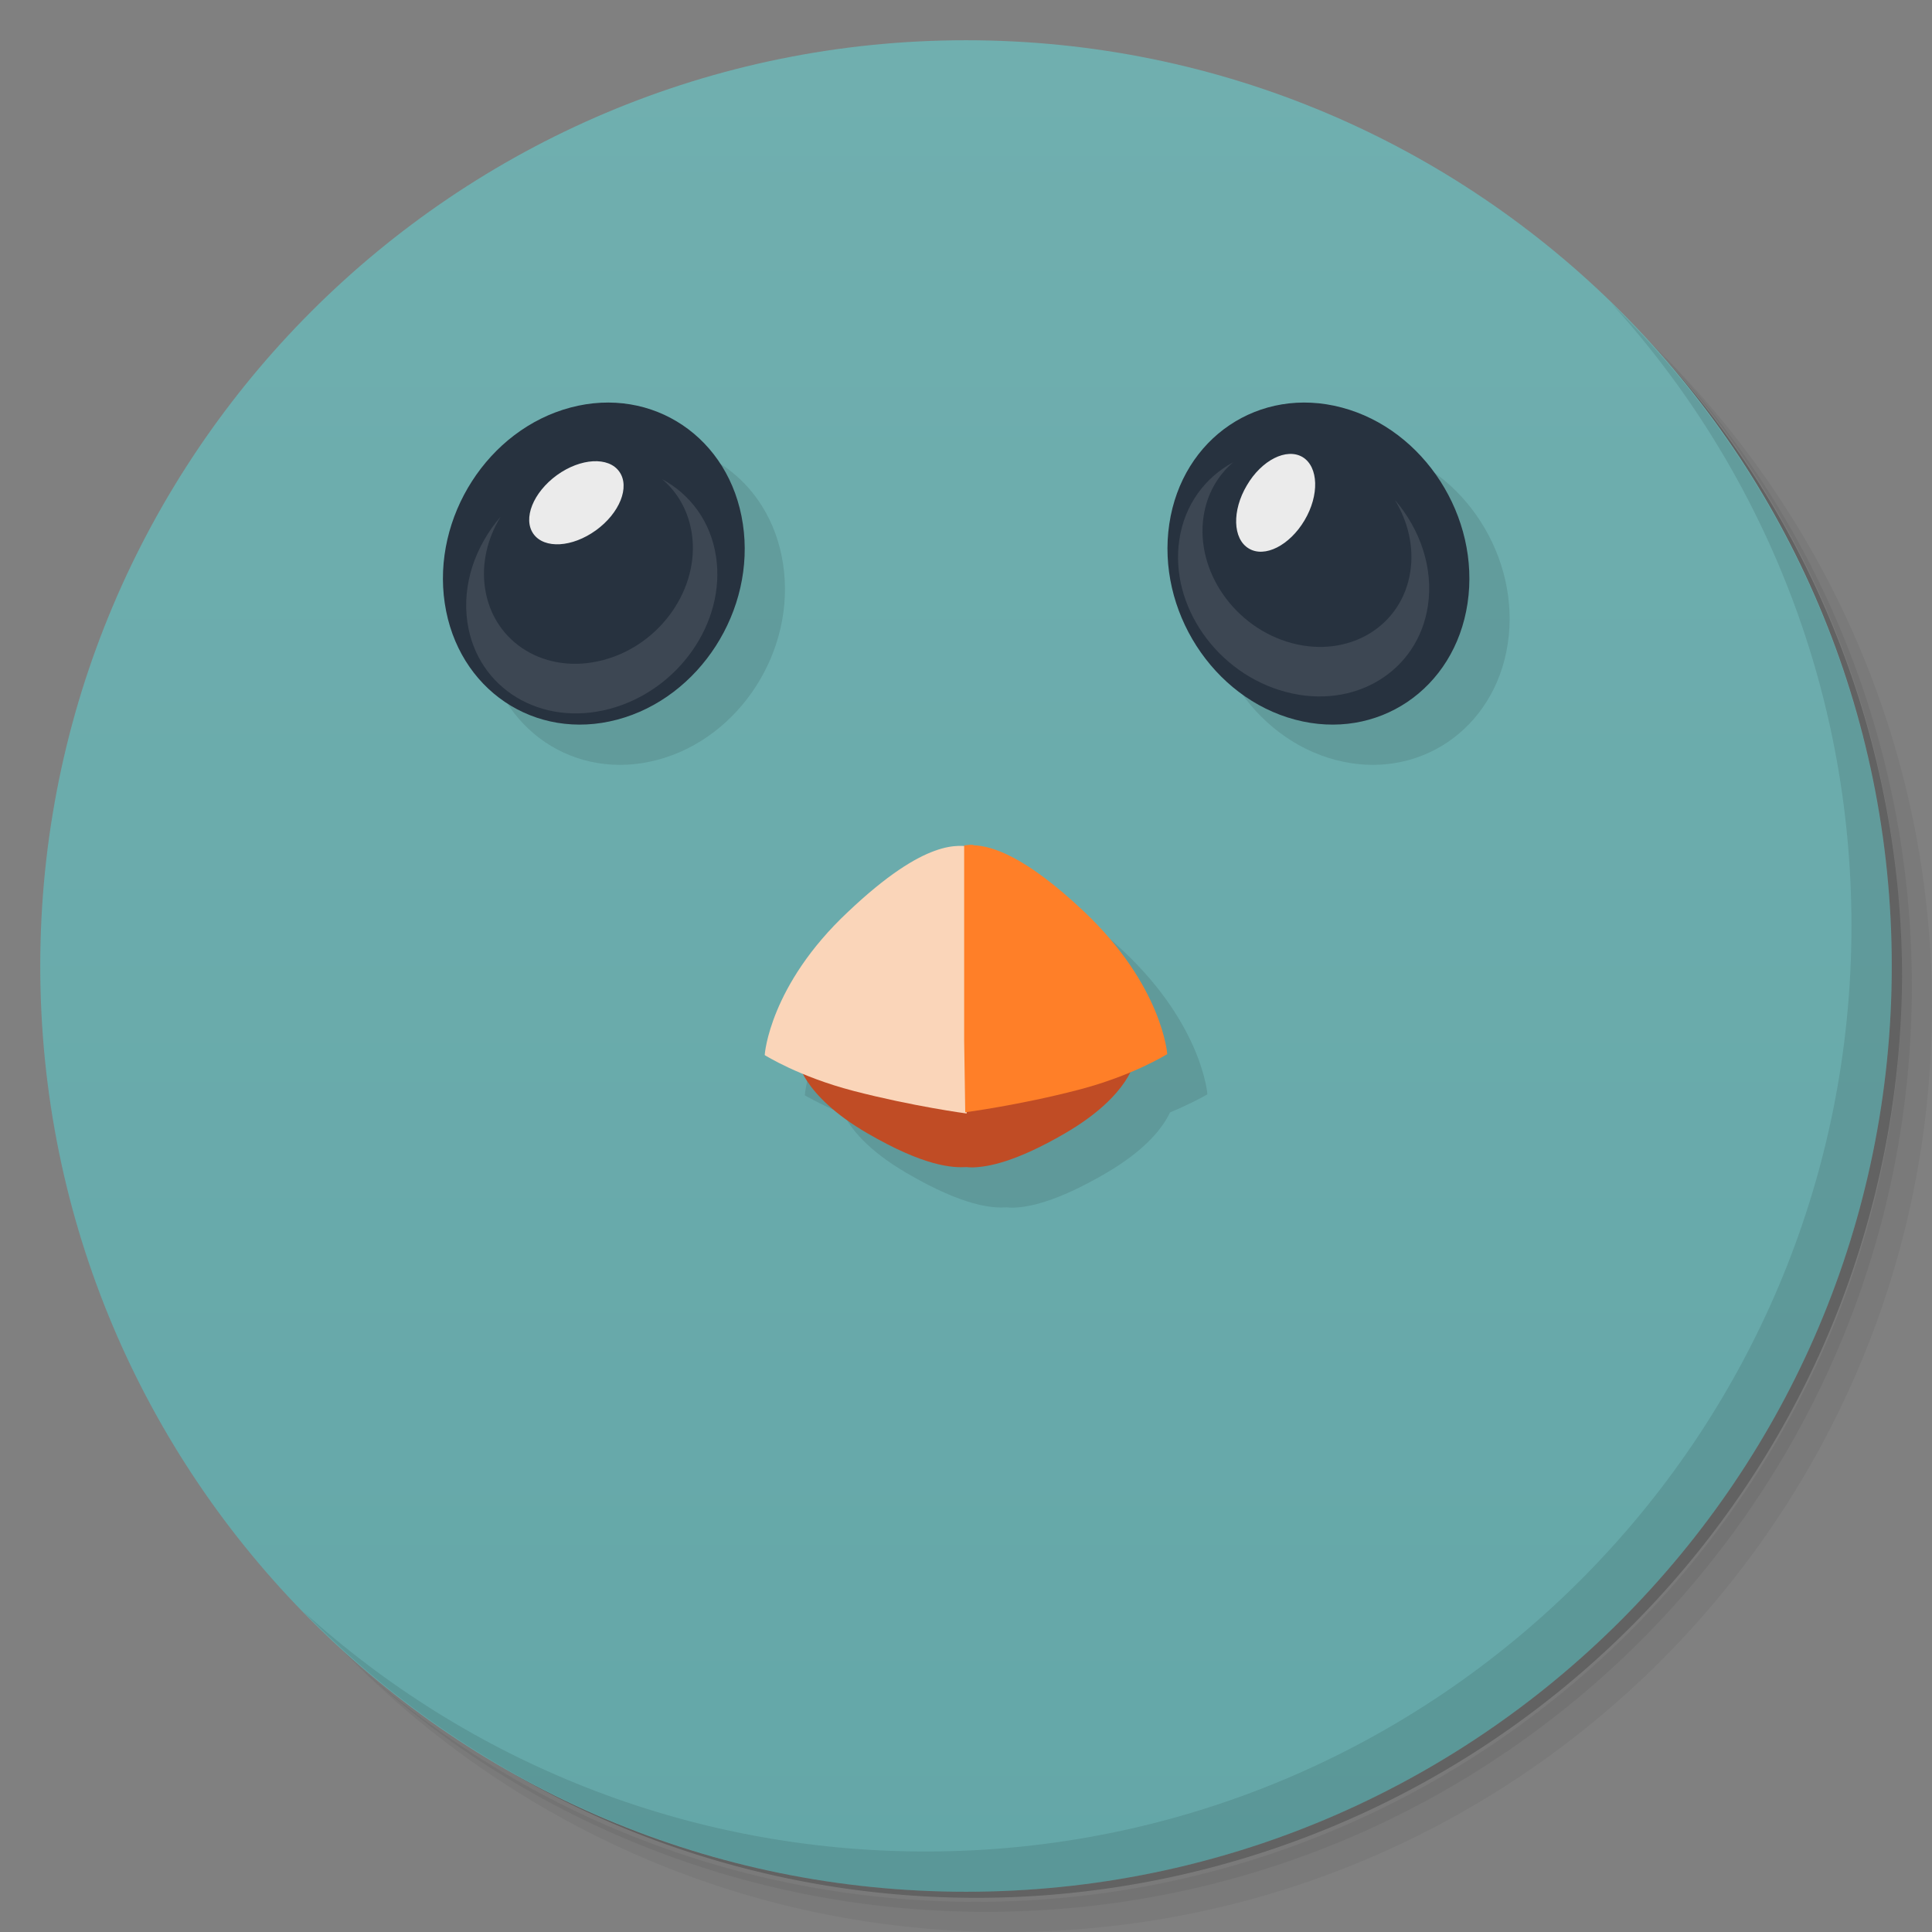 <svg version="1.1" viewBox="0 0 48 48" xmlns="http://www.w3.org/2000/svg">
 <rect x="0" y="0" width="48" height="48" fill="#808080" stroke="none"/>
 <defs>
  <linearGradient id="bg" x1="1" x2="47" gradientTransform="matrix(0 -1 1 0 -1.5e-6 48)" gradientUnits="userSpaceOnUse">
   <stop style="stop-color:#64a7a8" offset="0"/>
   <stop style="stop-color:#70afaf" offset="1"/>
  </linearGradient>
 </defs>
 <path d="m36.31 5c5.859 4.062 9.688 10.831 9.688 18.5 0 12.426-10.07 22.5-22.5 22.5-7.669 0-14.438-3.828-18.5-9.688 1.037 1.822 2.306 3.499 3.781 4.969 4.085 3.712 9.514 5.969 15.469 5.969 12.703 0 23-10.298 23-23 0-5.954-2.256-11.384-5.969-15.469-1.469-1.475-3.147-2.744-4.969-3.781zm4.969 3.781c3.854 4.113 6.219 9.637 6.219 15.719 0 12.703-10.297 23-23 23-6.081 0-11.606-2.364-15.719-6.219 4.16 4.144 9.883 6.719 16.219 6.719 12.703 0 23-10.298 23-23 0-6.335-2.575-12.06-6.719-16.219z" style="opacity:.05"/>
 <path d="m41.28 8.781c3.712 4.085 5.969 9.514 5.969 15.469 0 12.703-10.297 23-23 23-5.954 0-11.384-2.256-15.469-5.969 4.113 3.854 9.637 6.219 15.719 6.219 12.703 0 23-10.298 23-23 0-6.081-2.364-11.606-6.219-15.719z" style="opacity:.1"/>
 <path d="m31.25 2.375c8.615 3.154 14.75 11.417 14.75 21.13 0 12.426-10.07 22.5-22.5 22.5-9.708 0-17.971-6.135-21.12-14.75a23 23 0 0 0 44.875-7 23 23 0 0 0-16-21.875z" style="opacity:.2"/>
 <path d="m24 1c12.703 0 23 10.297 23 23s-10.297 23-23 23-23-10.297-23-23 10.297-23 23-23z" style="fill:url(#bg)"/>
 <g transform="translate(1,1)">
  <g style="opacity:.1">
   <path transform="translate(-1,-1)" d="m25.18 21.988c-0.093-4e-3 -0.167 1e-3 -0.23 0.018v0.021c-0.421-0.035-1.228 0.057-2.887 1.629-1.949 1.828-2.066 3.543-2.066 3.543l2e-3 0.016s0.367 0.218 0.959 0.465c0.175 0.345 0.569 0.883 1.582 1.473 1.43 0.832 2.125 0.864 2.469 0.844h4e-3c0.043 4e-3 0.086 8e-3 0.141 8e-3 0.387-8e-3 1.077-0.133 2.307-0.848 1.058-0.616 1.445-1.178 1.607-1.518 0.573-0.241 0.93-0.451 0.93-0.451s-0.117-1.695-2.07-3.543c-1.465-1.383-2.289-1.629-2.75-1.645l4e-3 -0.012z"/>
   <path d="m11.05 14.988c0.32 2.141 2.238 3.434 4.285 2.891s3.445-2.719 3.121-4.863c-0.32-2.141-2.238-3.434-4.281-2.891-2.047 0.543-3.445 2.723-3.125 4.863" style="fill-rule:evenodd"/>
   <path d="m36.461 14.988c-0.32 2.141-2.242 3.434-4.285 2.891-2.047-0.543-3.445-2.719-3.125-4.863 0.32-2.141 2.238-3.434 4.285-2.891s3.445 2.723 3.125 4.863" style="fill-rule:evenodd"/>
  </g>
 </g>
 <path d="m24.02 25.57c0.086 8e-3 1.148 0.098 2.332 0.289 1.137 0.18 1.848 0.457 1.848 0.457s-0.102 0.887-1.738 1.84c-1.23 0.715-1.918 0.84-2.305 0.848-0.055 0-0.098-4e-3 -0.141-8e-3h-4e-3c-0.344 0.02-1.039-0.012-2.469-0.844-1.637-0.953-1.734-1.84-1.734-1.84s0.707-0.277 1.844-0.457c1.184-0.188 2.246-0.281 2.332-0.285v-4e-3h0.016 0.016" style="fill:#c04c25"/>
 <path d="m19 26.2s0.117-1.715 2.066-3.543c1.949-1.848 2.758-1.66 3.098-1.613s-0.082 2.332-0.082 2.332l-0.066 4.289s-1.344-0.18-2.816-0.563c-1.352-0.352-2.199-0.887-2.199-0.887" style="fill:#fad5b9"/>
 <path d="m24.18 21c0.461 0.016 1.285 0.262 2.75 1.645 1.953 1.848 2.07 3.543 2.07 3.543s-0.848 0.535-2.203 0.887c-1.469 0.383-2.816 0.559-2.816 0.559l-0.027-1.789v-4.84c0.063-8e-3 0.137-0.02 0.23-0.016" style="fill:#ff7f28"/>
 <path d="m11.05 14.988c0.32 2.141 2.238 3.434 4.285 2.891s3.445-2.719 3.121-4.863c-0.32-2.141-2.238-3.434-4.281-2.891-2.047 0.543-3.445 2.723-3.125 4.863" style="fill-rule:evenodd;fill:#27323f"/>
 <path d="m14.805 13.176c-0.59 0.426-1.281 0.465-1.551 0.09-0.27-0.379-8e-3 -1.031 0.582-1.461 0.59-0.426 1.285-0.465 1.551-0.086 0.27 0.379 8e-3 1.031-0.582 1.457" style="fill-rule:evenodd;fill:#ebebeb"/>
 <path d="m12.434 12.844c-0.324 0.531-0.477 1.16-0.383 1.773 0.203 1.363 1.52 2.16 2.938 1.781 1.422-0.375 2.402-1.785 2.199-3.145-0.086-0.559-0.352-1.023-0.738-1.348 0.699 0.375 1.211 1.055 1.34 1.926 0.246 1.637-0.938 3.328-2.645 3.781-1.703 0.453-3.285-0.504-3.531-2.141-0.141-0.941 0.191-1.898 0.82-2.629" style="fill-opacity:.102;fill-rule:evenodd;fill:#fff"/>
 <path d="m36.461 14.988c-0.32 2.141-2.242 3.434-4.285 2.891-2.047-0.543-3.445-2.719-3.125-4.863 0.32-2.141 2.238-3.434 4.285-2.891s3.445 2.723 3.125 4.863" style="fill-rule:evenodd;fill:#27323f"/>
 <path d="m30.977 12.06c0.367-0.629 0.988-0.941 1.387-0.703 0.395 0.242 0.418 0.945 0.047 1.57s-0.992 0.941-1.387 0.699c-0.398-0.238-0.418-0.941-0.047-1.566" style="fill-rule:evenodd;fill:#ebebeb"/>
 <path d="m34.656 12.422c0.324 0.535 0.477 1.16 0.383 1.777-0.203 1.359-1.52 2.156-2.938 1.781-1.422-0.379-2.402-1.785-2.199-3.148 0.082-0.555 0.352-1.02 0.738-1.348-0.703 0.379-1.211 1.059-1.34 1.926-0.246 1.637 0.938 3.328 2.645 3.781 1.703 0.453 3.285-0.504 3.531-2.141 0.141-0.938-0.191-1.898-0.82-2.629" style="fill-opacity:.102;fill-rule:evenodd;fill:#fff"/>
 <path d="m40.03 7.531c3.712 4.084 5.969 9.514 5.969 15.469 0 12.703-10.297 23-23 23-5.954 0-11.384-2.256-15.469-5.969 4.178 4.291 10.01 6.969 16.469 6.969 12.703 0 23-10.298 23-23 0-6.462-2.677-12.291-6.969-16.469z" style="opacity:.1"/>
</svg>
